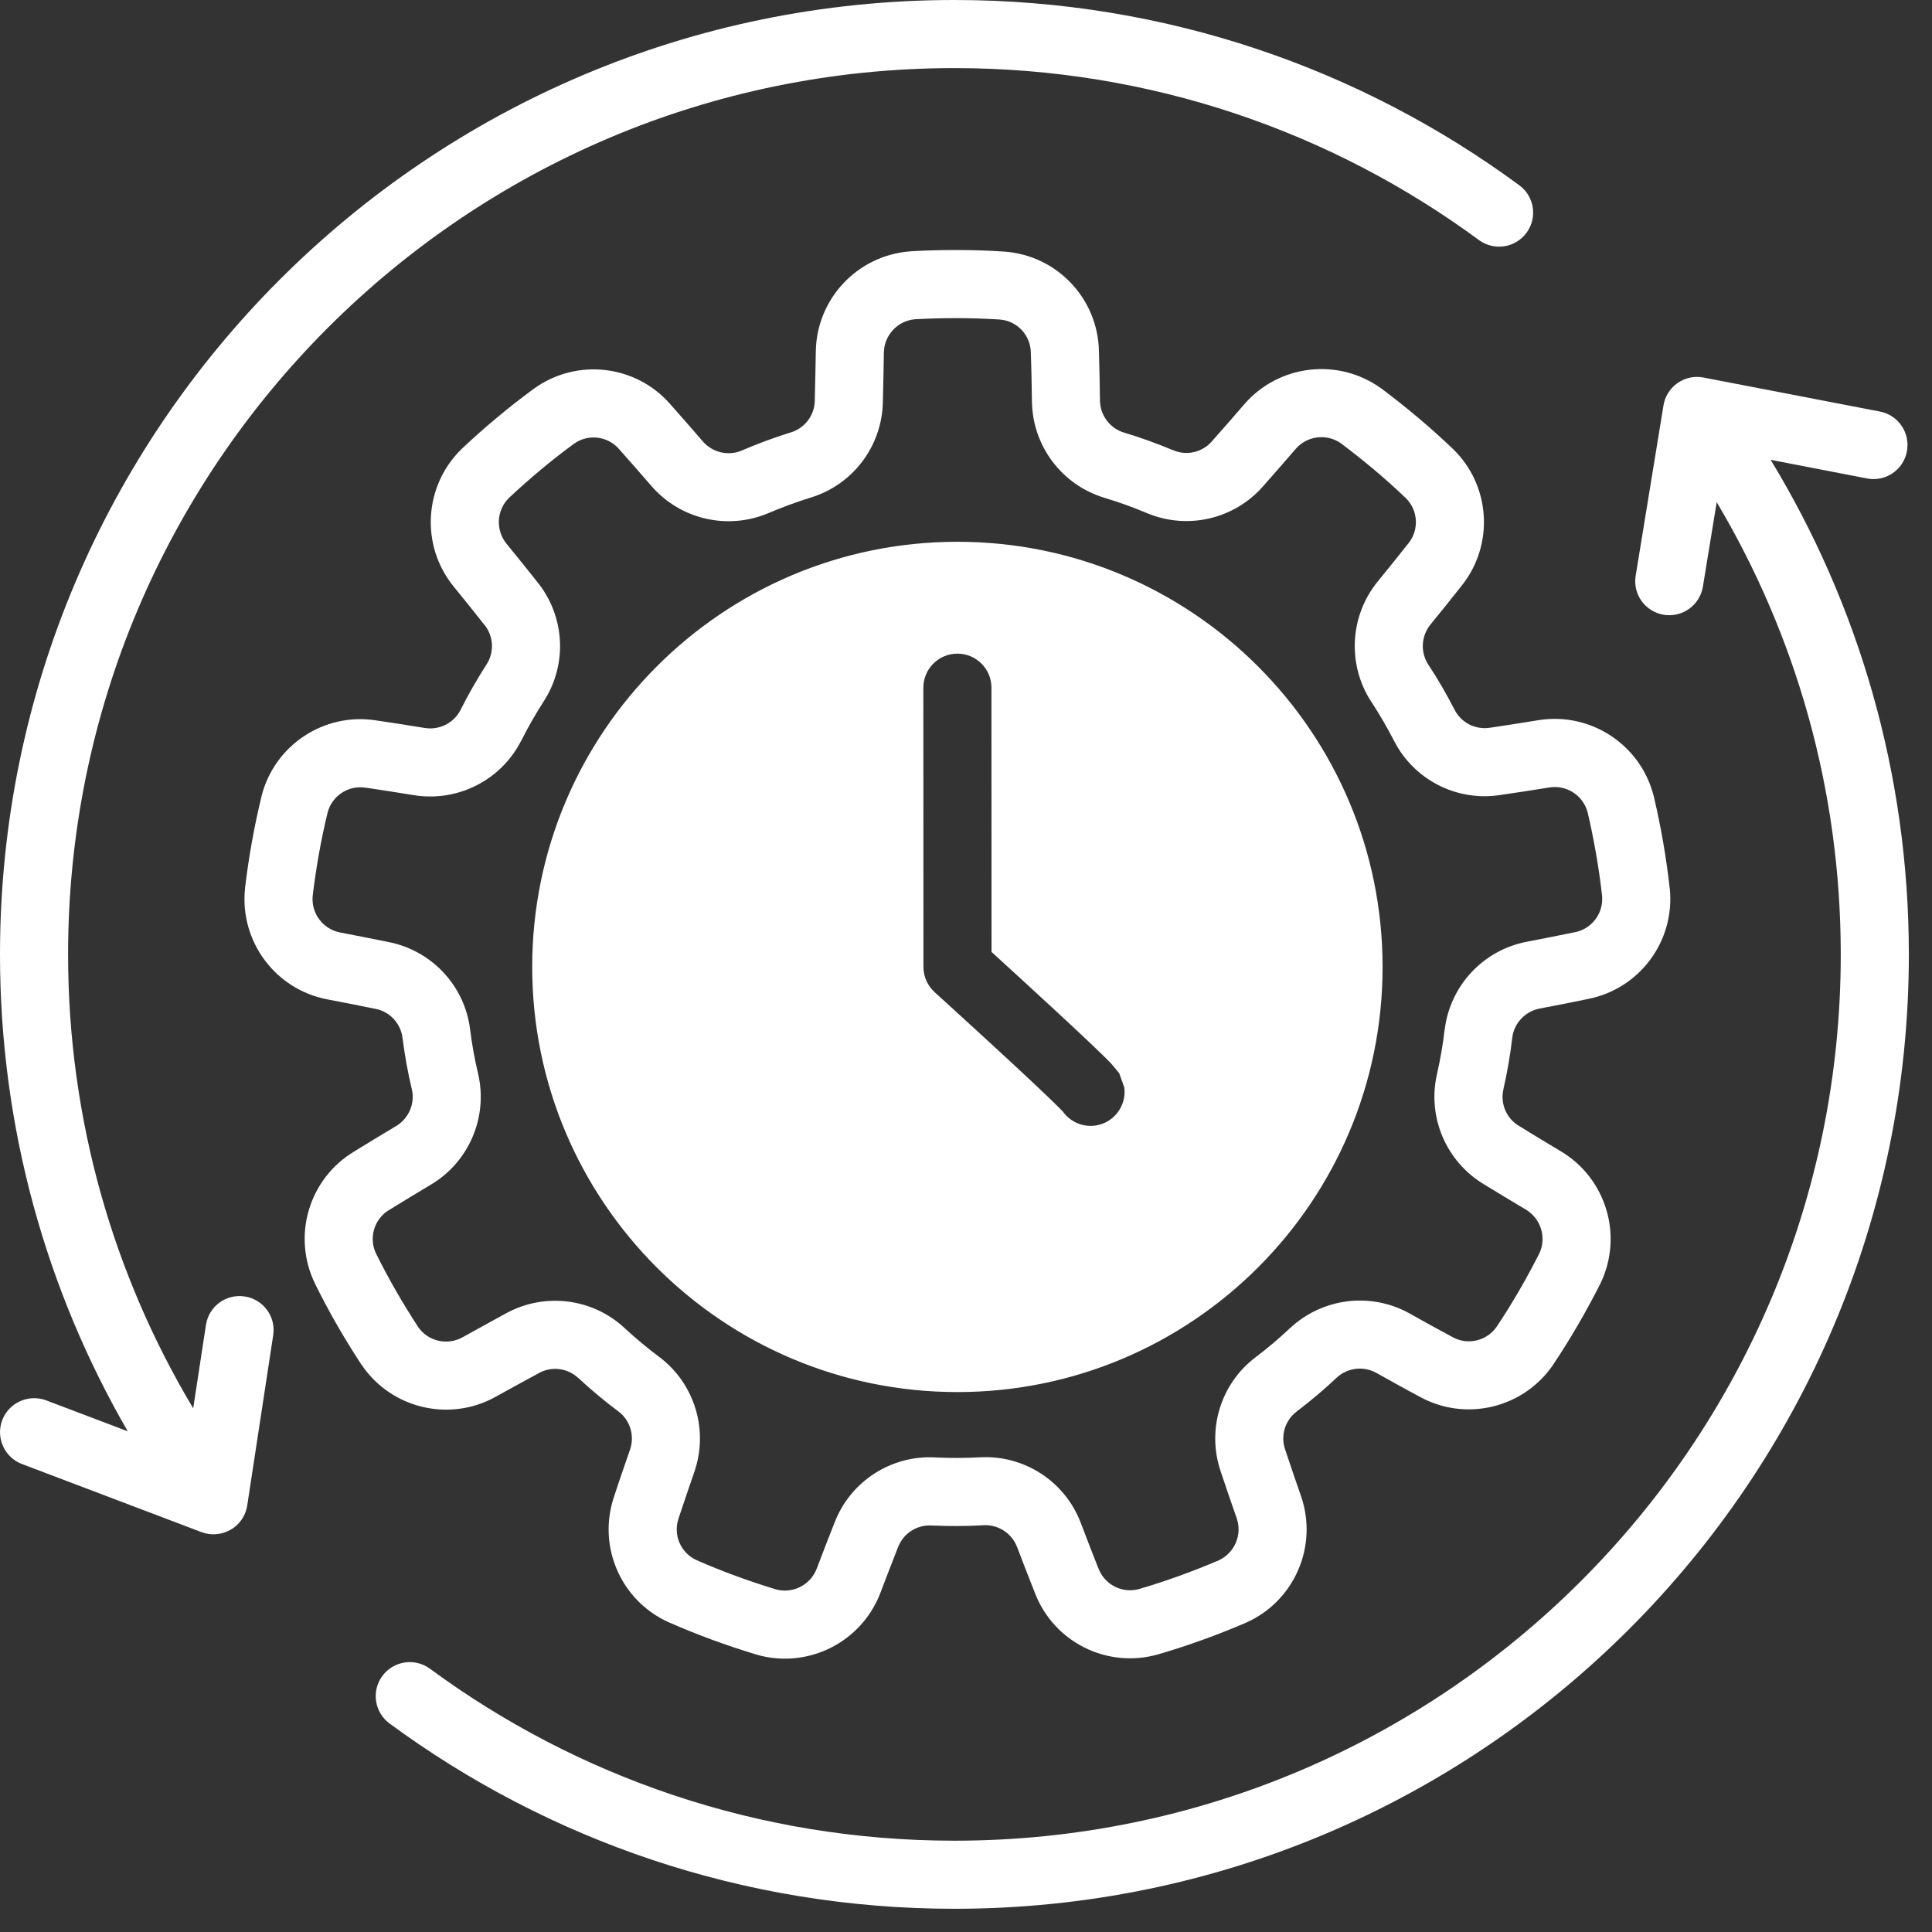 <svg width="66" height="66" viewBox="0 0 66 66" fill="none" xmlns="http://www.w3.org/2000/svg">
<rect x="0" y="0" width="66" height="66" fill="#333333" stroke="none"/>
<path fill-rule="evenodd" clip-rule="evenodd" d="M60.488 15.708C63.482 20.636 65.209 26.422 65.209 32.605C65.209 50.598 50.597 65.207 32.604 65.207C25.386 65.207 18.713 62.855 13.309 58.878C12.791 58.497 12.681 57.77 13.062 57.253C13.442 56.738 14.169 56.625 14.687 57.006C19.705 60.698 25.903 62.881 32.604 62.881C49.315 62.881 62.883 49.316 62.883 32.605C62.883 26.962 61.337 21.679 58.645 17.156L58.173 20.043C58.069 20.674 57.473 21.104 56.836 21.002C56.202 20.897 55.772 20.299 55.877 19.668L56.827 13.85C56.874 13.556 57.037 13.283 57.287 13.1C57.295 13.097 57.301 13.091 57.307 13.086C57.572 12.902 57.891 12.838 58.194 12.897L64.221 14.059C64.854 14.182 65.264 14.792 65.142 15.423C65.023 16.054 64.412 16.467 63.782 16.345L60.488 15.708ZM6.884 52.34L0.753 50.014C0.151 49.787 -0.151 49.113 0.076 48.514C0.305 47.915 0.977 47.613 1.579 47.839C1.579 47.839 3.053 48.398 4.364 48.895C1.59 44.101 0 38.536 0 32.605C0 14.609 14.612 0 32.605 0C39.824 0 46.496 2.349 51.901 6.329C52.418 6.707 52.529 7.437 52.148 7.951C51.767 8.472 51.04 8.579 50.523 8.201C45.505 4.506 39.307 2.326 32.605 2.326C15.895 2.326 2.326 15.891 2.326 32.605C2.326 38.269 3.887 43.574 6.6 48.109L7.036 45.26C7.132 44.627 7.725 44.191 8.359 44.289C8.995 44.385 9.431 44.978 9.333 45.612L8.446 51.427C8.402 51.726 8.239 52.002 7.987 52.188C7.955 52.212 7.92 52.235 7.882 52.255C7.577 52.435 7.207 52.462 6.884 52.34ZM34.314 8.595C36.108 8.725 37.506 10.199 37.541 11.996C37.558 12.554 37.57 13.147 37.576 13.685C37.585 14.188 37.916 14.63 38.39 14.775C38.963 14.947 39.524 15.15 40.073 15.38H40.079C40.538 15.578 41.073 15.453 41.402 15.075C41.405 15.072 41.408 15.066 41.413 15.06C41.765 14.668 42.149 14.226 42.504 13.813C43.687 12.447 45.719 12.211 47.184 13.269C47.19 13.275 47.196 13.278 47.202 13.281C48.051 13.918 48.865 14.601 49.632 15.334L49.638 15.339C50.929 16.592 51.051 18.622 49.923 20.02C49.58 20.459 49.205 20.921 48.865 21.337C48.548 21.729 48.519 22.279 48.789 22.698C49.118 23.192 49.414 23.709 49.687 24.241L49.69 24.244C49.917 24.692 50.408 24.939 50.903 24.86C50.908 24.86 50.914 24.858 50.92 24.858C51.443 24.782 52.019 24.689 52.557 24.602C54.342 24.317 56.051 25.442 56.493 27.195C56.493 27.201 56.496 27.21 56.499 27.215C56.74 28.247 56.924 29.294 57.04 30.349L57.043 30.358C57.223 32.146 56.014 33.78 54.252 34.126C53.708 34.242 53.124 34.353 52.595 34.454C52.1 34.55 51.722 34.955 51.661 35.446C51.595 36.039 51.49 36.626 51.359 37.208V37.213C51.246 37.702 51.461 38.205 51.891 38.464C51.894 38.466 51.9 38.469 51.906 38.472C52.353 38.751 52.856 39.051 53.321 39.33C54.874 40.257 55.461 42.22 54.673 43.845C54.667 43.853 54.667 43.856 54.665 43.862C54.185 44.81 53.653 45.729 53.063 46.612L53.06 46.618C52.048 48.107 50.071 48.581 48.498 47.714C48.007 47.453 47.489 47.162 47.019 46.9C46.58 46.656 46.03 46.723 45.667 47.06C45.233 47.47 44.777 47.854 44.303 48.214L44.297 48.22C43.899 48.52 43.739 49.046 43.902 49.517C43.905 49.526 43.908 49.531 43.908 49.534C44.074 50.037 44.265 50.59 44.443 51.104C45.036 52.811 44.225 54.692 42.573 55.43C42.571 55.433 42.562 55.436 42.556 55.439C41.582 55.855 40.582 56.218 39.564 56.515L39.556 56.517C37.826 57.009 36.006 56.102 35.358 54.427C35.151 53.91 34.939 53.354 34.747 52.852C34.567 52.38 34.105 52.081 33.61 52.104C33.014 52.139 32.418 52.139 31.823 52.113H31.817C31.317 52.087 30.857 52.386 30.68 52.854C30.677 52.857 30.674 52.863 30.671 52.872C30.477 53.36 30.27 53.907 30.075 54.416C29.43 56.105 27.601 57.023 25.86 56.529C25.854 56.526 25.848 56.523 25.842 56.523C24.825 56.215 23.828 55.852 22.857 55.424L22.848 55.421C21.208 54.686 20.397 52.822 20.979 51.122C21.15 50.593 21.348 50.028 21.522 49.523C21.688 49.046 21.525 48.517 21.13 48.22C20.653 47.863 20.196 47.482 19.757 47.075L19.752 47.072C19.385 46.732 18.842 46.665 18.403 46.909C18.4 46.909 18.394 46.915 18.391 46.918C17.923 47.168 17.411 47.45 16.937 47.714C15.356 48.595 13.367 48.121 12.353 46.624C12.347 46.618 12.344 46.615 12.341 46.61C11.759 45.72 11.227 44.801 10.759 43.848L10.757 43.842C9.972 42.222 10.55 40.275 12.088 39.344C12.559 39.051 13.071 38.745 13.53 38.469C13.963 38.211 14.181 37.702 14.071 37.219C13.931 36.641 13.827 36.053 13.751 35.46V35.457C13.69 34.96 13.315 34.556 12.824 34.463C12.818 34.463 12.812 34.46 12.806 34.46C12.289 34.353 11.716 34.242 11.181 34.14C9.405 33.8 8.184 32.158 8.37 30.355V30.335C8.498 29.282 8.681 28.236 8.934 27.207V27.198C9.376 25.453 11.071 24.331 12.847 24.61C13.396 24.689 13.984 24.782 14.513 24.869C15.013 24.948 15.504 24.698 15.731 24.256C15.998 23.721 16.295 23.206 16.618 22.703L16.62 22.7C16.891 22.279 16.865 21.732 16.548 21.343L16.536 21.331C16.208 20.912 15.841 20.459 15.498 20.037C14.356 18.636 14.478 16.592 15.774 15.333C15.777 15.328 15.783 15.325 15.789 15.319C16.562 14.592 17.376 13.912 18.231 13.284L18.24 13.278C19.696 12.226 21.717 12.455 22.897 13.807C23.269 14.223 23.659 14.674 24.011 15.081C24.342 15.461 24.88 15.586 25.336 15.392C25.883 15.156 26.444 14.95 27.011 14.772H27.017C27.496 14.624 27.825 14.188 27.834 13.688V13.668C27.848 13.138 27.86 12.554 27.869 12.01C27.895 10.202 29.299 8.716 31.104 8.586C31.11 8.586 31.119 8.586 31.125 8.583C32.183 8.525 33.247 8.525 34.305 8.594L34.314 8.595ZM34.148 10.915C33.189 10.854 32.227 10.854 31.256 10.906C30.663 10.958 30.203 11.45 30.194 12.048C30.186 12.601 30.174 13.197 30.16 13.735C30.13 15.238 29.139 16.555 27.706 16.994C27.214 17.148 26.729 17.325 26.258 17.526L26.249 17.529C24.857 18.119 23.243 17.744 22.255 16.604C21.909 16.206 21.525 15.764 21.162 15.357C21.159 15.354 21.153 15.348 21.15 15.342C20.757 14.892 20.089 14.813 19.603 15.162C18.827 15.732 18.088 16.351 17.382 17.014C16.96 17.436 16.926 18.107 17.301 18.572C17.649 19 18.027 19.462 18.359 19.886C19.304 21.055 19.391 22.701 18.574 23.959C18.298 24.393 18.039 24.837 17.809 25.3L17.804 25.305C17.118 26.652 15.641 27.402 14.149 27.166C13.626 27.082 13.05 26.989 12.51 26.91H12.492C11.902 26.814 11.338 27.186 11.19 27.765C10.963 28.698 10.797 29.646 10.681 30.611C10.629 31.204 11.033 31.742 11.62 31.855C12.164 31.96 12.748 32.074 13.274 32.181C14.751 32.472 15.876 33.678 16.059 35.164C16.123 35.676 16.213 36.181 16.333 36.682L16.335 36.69C16.673 38.164 16.024 39.688 14.728 40.464C14.274 40.737 13.774 41.037 13.312 41.324C13.306 41.327 13.3 41.33 13.295 41.333C12.783 41.638 12.588 42.287 12.847 42.825C13.274 43.688 13.757 44.522 14.286 45.334C14.626 45.825 15.283 45.973 15.806 45.682C16.289 45.415 16.809 45.124 17.283 44.868C18.6 44.144 20.237 44.345 21.333 45.365C21.711 45.714 22.107 46.046 22.519 46.354L22.525 46.357C23.732 47.27 24.214 48.851 23.72 50.282C23.549 50.782 23.357 51.334 23.188 51.849C23.185 51.857 23.182 51.86 23.182 51.869C22.987 52.433 23.252 53.052 23.799 53.299C24.68 53.686 25.584 54.014 26.511 54.297C27.087 54.451 27.688 54.145 27.901 53.587C28.098 53.07 28.311 52.511 28.511 52.011C29.052 50.61 30.433 49.712 31.93 49.787C32.445 49.813 32.959 49.813 33.474 49.784H33.483C34.991 49.703 36.381 50.607 36.919 52.02C37.108 52.514 37.317 53.061 37.518 53.567C37.521 53.57 37.524 53.575 37.527 53.584C37.739 54.142 38.344 54.445 38.919 54.282C39.841 54.011 40.745 53.683 41.637 53.302C42.178 53.049 42.443 52.43 42.248 51.866C42.065 51.343 41.87 50.779 41.701 50.267C41.216 48.845 41.696 47.27 42.893 46.365C43.303 46.054 43.699 45.723 44.071 45.368L44.077 45.365C45.184 44.336 46.83 44.133 48.15 44.868C48.612 45.127 49.121 45.409 49.6 45.665C49.606 45.671 49.612 45.674 49.618 45.676C50.138 45.967 50.798 45.81 51.133 45.316C51.667 44.517 52.147 43.682 52.586 42.819C52.839 42.278 52.641 41.632 52.13 41.324C51.656 41.039 51.144 40.737 50.685 40.452C49.4 39.676 48.754 38.158 49.089 36.696C49.202 36.196 49.292 35.69 49.35 35.178L49.353 35.17C49.539 33.669 50.67 32.457 52.156 32.172C52.67 32.073 53.246 31.96 53.778 31.85C53.784 31.847 53.79 31.847 53.798 31.847C54.383 31.733 54.787 31.192 54.729 30.596C54.621 29.643 54.456 28.692 54.235 27.747C54.081 27.172 53.517 26.805 52.926 26.901C52.38 26.989 51.79 27.082 51.258 27.157C49.772 27.393 48.304 26.643 47.623 25.308C47.385 24.849 47.129 24.404 46.847 23.974L46.841 23.968C46.019 22.7 46.109 21.043 47.059 19.872C47.394 19.462 47.76 19.008 48.097 18.581C48.103 18.575 48.106 18.569 48.112 18.563C48.487 18.101 48.449 17.427 48.019 17.011C47.324 16.345 46.586 15.729 45.809 15.145C45.321 14.801 44.652 14.886 44.263 15.336C43.899 15.755 43.51 16.206 43.152 16.607C42.164 17.741 40.556 18.11 39.175 17.526C38.704 17.328 38.218 17.151 37.724 17.005L37.718 17.002C36.271 16.56 35.276 15.235 35.253 13.723C35.244 13.197 35.236 12.609 35.215 12.069V12.048C35.207 11.449 34.744 10.958 34.148 10.915ZM32.706 18.508C40.722 18.508 47.231 25.017 47.231 33.033C47.231 41.049 40.722 47.555 32.706 47.555C24.691 47.555 18.181 41.049 18.181 33.033C18.181 25.018 24.691 18.508 32.706 18.508ZM36.305 37.967C36.547 38.31 36.965 38.51 37.41 38.452C38.044 38.368 38.492 37.781 38.407 37.147L38.233 36.661L37.962 36.336C37.355 35.699 34.837 33.4 33.872 32.519L33.869 23.491C33.869 22.849 33.349 22.329 32.706 22.329C32.064 22.329 31.543 22.852 31.543 23.491L31.546 33.033C31.546 33.361 31.686 33.672 31.927 33.893C31.927 33.893 35.547 37.176 36.282 37.946C36.291 37.952 36.297 37.961 36.305 37.967Z" fill="white"/>
</svg>
